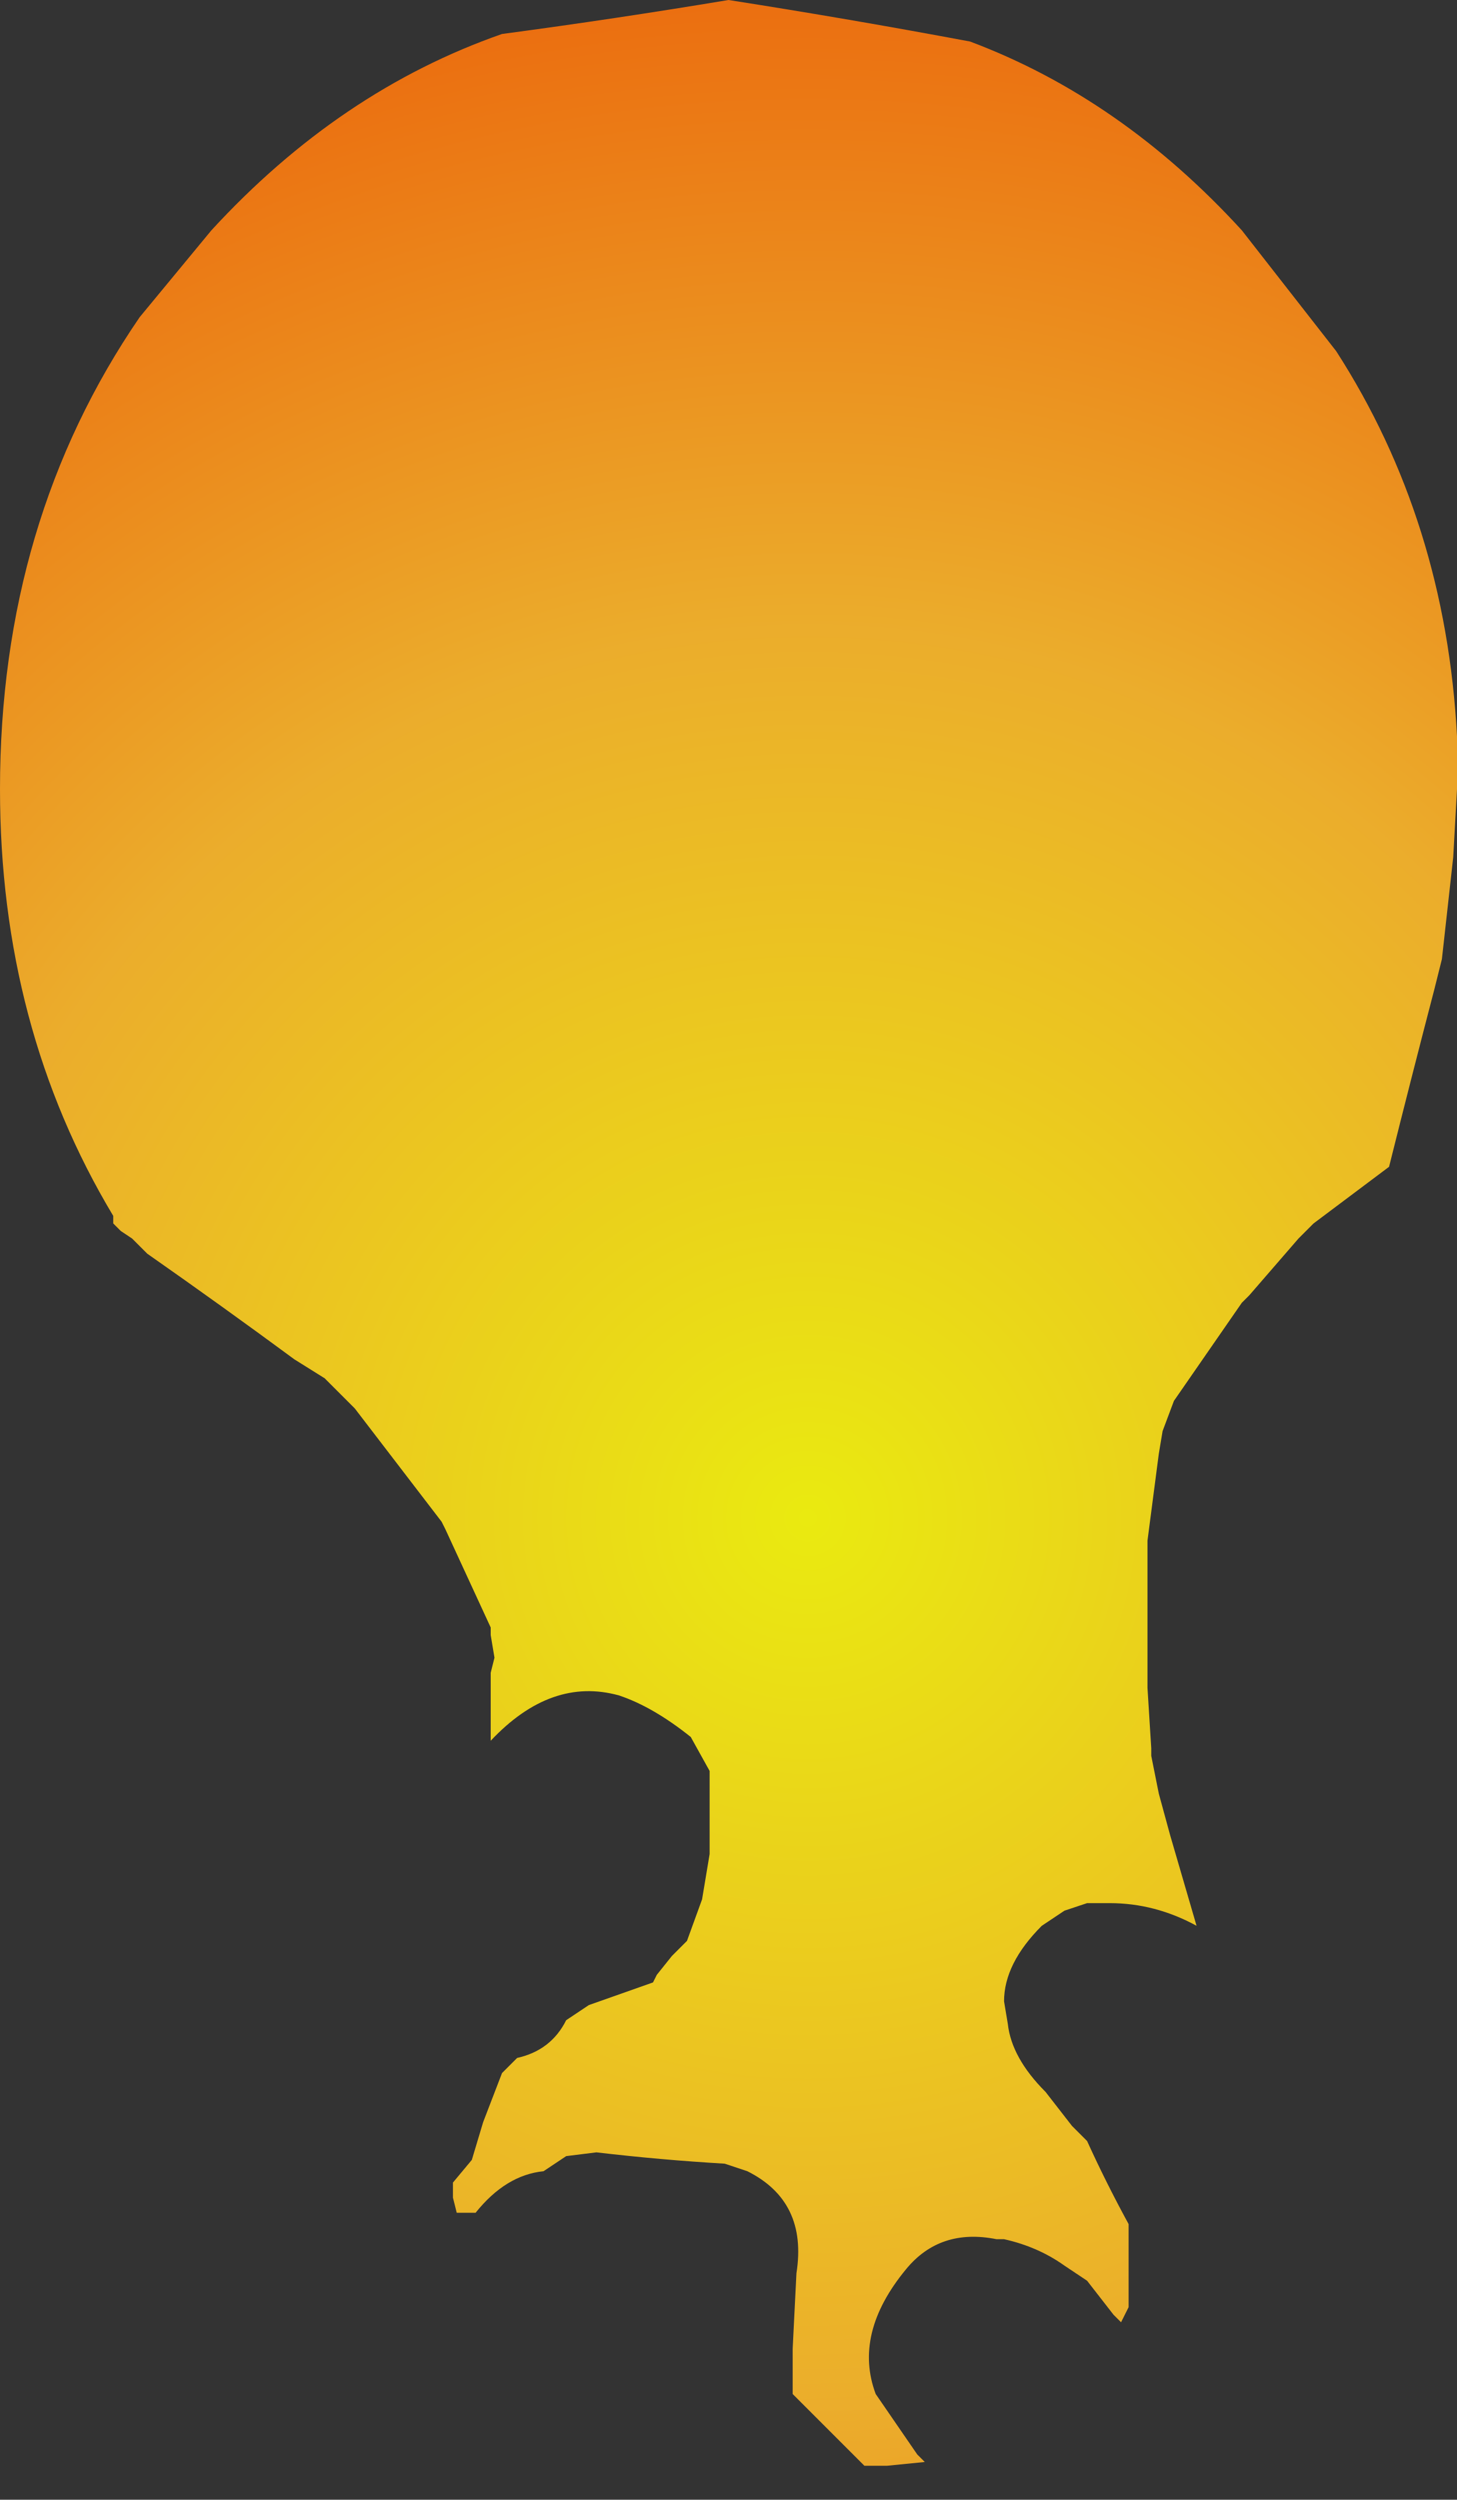 <?xml version="1.0" encoding="UTF-8" standalone="no"?>
<svg xmlns:xlink="http://www.w3.org/1999/xlink" height="33.1px" width="19.3px" xmlns="http://www.w3.org/2000/svg">
  <rect width="100%" height="100%" fill="#333333" stroke="none"/>
  <g transform="matrix(1.0, 0.0, 0.0, 1.0, 8.8, 9.95)">
    <path d="M-8.8 0.5 L-8.8 0.5 Q-8.8 3.65 -7.3 6.15 L-7.3 6.25 -7.2 6.35 -7.05 6.45 -6.85 6.65 Q-5.85 7.35 -4.9 8.05 L-4.9 8.05 -4.5 8.3 -4.1 8.7 -2.95 10.2 -2.9 10.3 -2.3 11.6 -2.3 11.7 -2.25 12.0 -2.3 12.2 Q-2.3 12.6 -2.3 13.0 L-2.3 13.0 -2.3 13.1 Q-1.5 12.25 -0.6 12.5 -0.15 12.65 0.35 13.05 L0.6 13.5 0.6 13.8 0.6 13.9 0.6 14.6 0.5 15.2 0.3 15.75 0.2 15.85 0.1 15.95 -0.1 16.2 -0.15 16.3 -1.0 16.6 -1.3 16.8 Q-1.5 17.2 -1.95 17.3 L-2.15 17.5 -2.4 18.15 -2.4 18.15 -2.55 18.65 -2.8 18.95 -2.8 19.15 -2.75 19.35 -2.5 19.35 Q-2.1 18.85 -1.6 18.8 L-1.6 18.8 -1.3 18.6 -0.9 18.55 Q-0.05 18.65 0.8 18.7 L1.1 18.8 Q1.9 19.2 1.75 20.15 L1.7 21.15 1.7 21.25 1.7 21.75 2.5 22.55 2.6 22.65 2.65 22.7 2.85 22.7 2.95 22.7 3.45 22.65 3.45 22.65 3.45 22.65 3.35 22.55 2.8 21.75 Q2.5 20.95 3.2 20.1 L3.2 20.1 Q3.65 19.55 4.4 19.7 L4.5 19.7 Q4.95 19.8 5.3 20.05 L5.6 20.25 5.95 20.7 6.05 20.8 6.15 20.6 Q6.15 20.1 6.15 19.6 L6.15 19.5 Q5.85 18.95 5.6 18.4 L5.4 18.2 5.05 17.75 5.05 17.75 Q4.6 17.3 4.55 16.85 L4.5 16.55 Q4.5 16.05 5.0 15.55 L5.3 15.35 5.6 15.25 Q5.75 15.25 5.9 15.25 6.5 15.25 7.05 15.55 L6.7 14.35 6.55 13.8 6.45 13.3 6.45 13.2 6.4 12.4 6.4 12.3 Q6.4 11.35 6.4 10.45 L6.55 9.3 6.6 9.0 6.75 8.6 Q7.2 7.95 7.65 7.3 L7.75 7.2 8.4 6.45 8.6 6.25 8.6 6.25 9.6 5.5 Q9.9 4.3 10.2 3.15 L10.3 2.75 10.45 1.4 10.5 0.5 10.5 -0.1 10.5 -0.2 Q10.35 -3.05 8.9 -5.3 L7.65 -6.9 Q6.05 -8.65 4.05 -9.4 2.45 -9.7 0.85 -9.95 -0.65 -9.7 -2.15 -9.5 -4.3 -8.75 -6.0 -6.9 L-6.95 -5.75 Q-8.8 -3.05 -8.8 0.5" fill="url(#gradient0)" fill-rule="evenodd" stroke="none">
      <animate attributeName="d" dur="2s" repeatCount="indefinite" values="M-8.8 0.5 L-8.8 0.5 Q-8.8 3.65 -7.3 6.15 L-7.3 6.25 -7.2 6.35 -7.05 6.45 -6.85 6.65 Q-5.85 7.35 -4.9 8.05 L-4.9 8.05 -4.5 8.3 -4.1 8.7 -2.95 10.2 -2.9 10.3 -2.3 11.6 -2.3 11.7 -2.25 12.0 -2.3 12.2 Q-2.3 12.6 -2.3 13.0 L-2.3 13.0 -2.3 13.1 Q-1.5 12.25 -0.6 12.5 -0.15 12.65 0.35 13.05 L0.6 13.5 0.6 13.8 0.6 13.9 0.6 14.6 0.5 15.2 0.3 15.75 0.2 15.85 0.1 15.95 -0.1 16.2 -0.15 16.3 -1.0 16.6 -1.3 16.8 Q-1.5 17.2 -1.95 17.3 L-2.15 17.5 -2.4 18.15 -2.4 18.15 -2.55 18.65 -2.8 18.95 -2.8 19.15 -2.75 19.35 -2.5 19.35 Q-2.1 18.85 -1.6 18.8 L-1.6 18.8 -1.3 18.6 -0.9 18.55 Q-0.05 18.65 0.8 18.7 L1.1 18.8 Q1.9 19.2 1.75 20.15 L1.7 21.15 1.7 21.25 1.7 21.75 2.5 22.55 2.6 22.65 2.65 22.7 2.85 22.7 2.95 22.7 3.45 22.65 3.45 22.65 3.45 22.65 3.35 22.55 2.8 21.75 Q2.5 20.95 3.2 20.1 L3.2 20.1 Q3.65 19.55 4.4 19.7 L4.5 19.7 Q4.95 19.8 5.3 20.05 L5.6 20.25 5.95 20.7 6.05 20.8 6.15 20.6 Q6.15 20.1 6.15 19.6 L6.15 19.5 Q5.85 18.95 5.6 18.4 L5.4 18.2 5.05 17.75 5.05 17.75 Q4.6 17.3 4.55 16.85 L4.5 16.55 Q4.5 16.05 5.0 15.55 L5.3 15.35 5.6 15.25 Q5.75 15.25 5.9 15.25 6.5 15.25 7.05 15.55 L6.7 14.35 6.55 13.8 6.45 13.3 6.45 13.2 6.4 12.4 6.4 12.3 Q6.4 11.35 6.4 10.45 L6.55 9.3 6.6 9.0 6.75 8.6 Q7.2 7.95 7.65 7.3 L7.75 7.2 8.4 6.45 8.6 6.25 8.6 6.25 9.6 5.5 Q9.9 4.3 10.2 3.15 L10.3 2.75 10.45 1.4 10.5 0.5 10.5 -0.1 10.5 -0.2 Q10.35 -3.05 8.9 -5.3 L7.65 -6.9 Q6.05 -8.65 4.05 -9.4 2.45 -9.7 0.85 -9.95 -0.65 -9.7 -2.15 -9.5 -4.3 -8.75 -6.0 -6.9 L-6.95 -5.75 Q-8.8 -3.05 -8.8 0.5;M-8.8 0.5 L-8.8 0.9 Q-8.7 4.8 -6.25 7.6 L-6.2 7.6 -5.9 7.7 -5.7 7.8 -5.5 7.95 Q-4.2 9.3 -5.05 11.0 L-5.05 11.0 -5.15 11.35 -5.15 11.95 -5.15 14.05 -5.05 14.0 -3.85 12.6 -3.75 12.55 -3.45 12.55 -3.05 12.85 Q-2.7 13.25 -2.95 13.95 L-2.95 13.95 -2.95 14.05 Q-3.35 15.1 -3.3 16.2 -3.25 17.1 -3.65 17.7 L-4.15 18.15 -4.45 18.3 -4.4 18.45 -3.55 18.15 -2.7 17.65 -2.15 17.3 -2.1 17.2 -2.0 17.1 -1.95 16.95 -1.9 16.85 -1.9 16.05 -1.9 15.4 Q-1.85 14.9 -1.8 14.4 L-1.8 14.0 -1.65 13.0 -1.65 13.0 -1.3 12.7 -0.9 12.7 -0.65 12.7 -0.4 12.75 -0.1 12.9 Q0.3 13.2 0.4 13.9 L0.4 14.0 0.5 14.6 0.6 15.0 Q0.75 16.15 0.25 17.05 L0.05 17.3 Q-0.45 18.05 -0.95 18.8 L-1.55 19.7 -1.55 19.85 -1.55 20.55 -1.55 21.55 -1.55 21.75 -1.55 21.85 -1.55 22.05 -1.5 22.15 -0.8 22.85 -0.65 22.95 -0.55 23.05 -0.45 23.1 0.45 23.15 Q-0.25 22.3 -0.25 21.1 L-0.25 21.1 Q-0.2 20.15 0.75 20.2 L0.95 20.2 Q1.5 20.3 1.7 20.9 L1.9 21.15 2.45 21.35 2.55 21.45 2.95 21.7 Q3.4 22.1 3.45 22.8 L3.55 22.75 Q3.95 22.1 3.65 21.4 L3.55 21.1 3.25 20.65 3.1 20.45 Q2.6 19.95 2.15 19.5 L1.95 19.2 Q1.2 18.55 1.45 17.9 L1.7 17.5 1.85 17.4 Q1.95 17.25 2.15 17.25 2.85 17.4 3.5 17.55 L4.6 18.55 4.95 19.2 5.0 19.65 5.15 19.75 6.0 20.5 6.05 20.55 Q6.15 19.4 5.75 18.4 L5.05 17.15 4.95 17.05 4.6 16.25 Q4.45 15.45 5.05 14.7 L5.2 14.6 6.75 14.75 7.1 14.75 7.1 14.7 6.45 13.15 Q6.1 11.75 6.65 10.2 L6.85 9.85 8.1 8.75 8.6 7.55 8.8 7.05 8.85 6.95 Q10.5 4.1 10.5 0.5 L10.25 -2.05 Q9.65 -4.8 7.65 -6.9 6.25 -8.45 4.5 -9.2 2.8 -9.95 0.85 -9.95 -2.25 -9.95 -4.65 -8.15 L-6.0 -6.9 Q-8.8 -3.85 -8.8 0.5"/>
    </path>
    <path d="M-8.8 0.5 Q-8.8 -3.05 -6.95 -5.75 L-6.0 -6.9 Q-4.3 -8.75 -2.15 -9.5 -0.65 -9.7 0.85 -9.95 2.45 -9.7 4.05 -9.4 6.05 -8.65 7.65 -6.9 L8.9 -5.3 Q10.35 -3.05 10.5 -0.2 L10.5 -0.1 10.5 0.5 10.45 1.4 10.3 2.75 10.2 3.15 Q9.9 4.3 9.6 5.5 L8.6 6.25 8.6 6.25 8.4 6.45 7.75 7.2 7.65 7.3 Q7.2 7.95 6.75 8.6 L6.6 9.0 6.55 9.3 6.4 10.45 Q6.4 11.35 6.4 12.3 L6.4 12.4 6.45 13.2 6.45 13.3 6.55 13.8 6.7 14.35 7.05 15.55 Q6.5 15.25 5.9 15.25 5.75 15.25 5.6 15.25 L5.3 15.35 5.0 15.55 Q4.5 16.05 4.5 16.55 L4.55 16.85 Q4.6 17.3 5.05 17.75 L5.05 17.75 5.4 18.2 5.6 18.4 Q5.85 18.95 6.15 19.5 L6.15 19.6 Q6.15 20.1 6.15 20.6 L6.05 20.8 5.95 20.7 5.6 20.25 5.3 20.05 Q4.95 19.8 4.5 19.7 L4.4 19.7 Q3.65 19.55 3.2 20.1 L3.2 20.1 Q2.5 20.95 2.8 21.75 L3.35 22.55 3.45 22.65 3.45 22.65 3.45 22.65 2.95 22.7 2.85 22.7 2.65 22.7 2.6 22.65 2.5 22.55 1.7 21.75 1.7 21.25 1.7 21.15 1.75 20.15 Q1.9 19.2 1.1 18.8 L0.8 18.7 Q-0.05 18.65 -0.9 18.55 L-1.3 18.6 -1.6 18.8 -1.6 18.8 Q-2.1 18.85 -2.5 19.35 L-2.75 19.35 -2.8 19.15 -2.8 18.95 -2.55 18.65 -2.4 18.15 -2.4 18.15 -2.15 17.5 -1.95 17.3 Q-1.5 17.2 -1.3 16.8 L-1.0 16.6 -0.15 16.3 -0.1 16.2 0.1 15.95 0.2 15.85 0.3 15.75 0.5 15.2 0.6 14.6 0.6 13.9 0.6 13.8 0.6 13.5 0.35 13.05 Q-0.15 12.65 -0.6 12.5 -1.5 12.25 -2.3 13.1 L-2.3 13.0 -2.3 13.0 Q-2.3 12.6 -2.3 12.2 L-2.25 12.0 -2.3 11.7 -2.3 11.6 -2.9 10.3 -2.95 10.2 -4.1 8.7 -4.5 8.3 -4.9 8.05 -4.9 8.05 Q-5.85 7.35 -6.85 6.65 L-7.05 6.45 -7.2 6.35 -7.3 6.25 -7.3 6.15 Q-8.8 3.65 -8.8 0.5 L-8.8 0.5" fill="none" stroke="#000000" stroke-linecap="round" stroke-linejoin="round" stroke-opacity="0.0" stroke-width="1.0">
      <animate attributeName="stroke" dur="2s" repeatCount="indefinite" values="#000000;#000001"/>
      <animate attributeName="stroke-width" dur="2s" repeatCount="indefinite" values="0.0;0.0"/>
      <animate attributeName="fill-opacity" dur="2s" repeatCount="indefinite" values="0.0;0.0"/>
      <animate attributeName="d" dur="2s" repeatCount="indefinite" values="M-8.8 0.5 Q-8.8 -3.05 -6.95 -5.75 L-6.0 -6.9 Q-4.3 -8.75 -2.15 -9.5 -0.65 -9.7 0.85 -9.95 2.45 -9.7 4.05 -9.4 6.05 -8.65 7.65 -6.9 L8.9 -5.3 Q10.35 -3.05 10.5 -0.2 L10.5 -0.1 10.5 0.5 10.45 1.4 10.3 2.75 10.2 3.15 Q9.9 4.3 9.6 5.5 L8.6 6.25 8.6 6.25 8.4 6.45 7.75 7.2 7.65 7.3 Q7.2 7.95 6.75 8.6 L6.6 9.0 6.55 9.3 6.4 10.45 Q6.4 11.35 6.4 12.3 L6.4 12.4 6.45 13.2 6.45 13.3 6.55 13.8 6.7 14.35 7.05 15.55 Q6.5 15.25 5.9 15.25 5.75 15.25 5.6 15.25 L5.3 15.35 5.0 15.55 Q4.5 16.05 4.5 16.55 L4.55 16.85 Q4.6 17.3 5.05 17.75 L5.05 17.75 5.4 18.2 5.6 18.4 Q5.85 18.95 6.15 19.5 L6.15 19.6 Q6.15 20.1 6.15 20.6 L6.05 20.8 5.95 20.7 5.6 20.25 5.3 20.05 Q4.95 19.8 4.5 19.7 L4.4 19.7 Q3.65 19.55 3.2 20.1 L3.2 20.1 Q2.5 20.95 2.8 21.75 L3.35 22.55 3.45 22.65 3.45 22.65 3.45 22.65 2.95 22.7 2.85 22.7 2.65 22.7 2.6 22.65 2.5 22.55 1.7 21.75 1.7 21.25 1.7 21.15 1.75 20.15 Q1.9 19.2 1.1 18.8 L0.8 18.7 Q-0.05 18.65 -0.9 18.55 L-1.3 18.6 -1.6 18.8 -1.6 18.8 Q-2.1 18.85 -2.5 19.35 L-2.75 19.35 -2.8 19.15 -2.8 18.95 -2.55 18.65 -2.4 18.15 -2.4 18.15 -2.15 17.5 -1.95 17.3 Q-1.5 17.2 -1.3 16.8 L-1.0 16.6 -0.15 16.3 -0.1 16.2 0.1 15.95 0.2 15.85 0.3 15.75 0.5 15.2 0.6 14.6 0.6 13.9 0.6 13.8 0.6 13.5 0.35 13.05 Q-0.15 12.65 -0.6 12.5 -1.5 12.25 -2.3 13.1 L-2.3 13.0 -2.3 13.0 Q-2.3 12.6 -2.3 12.2 L-2.25 12.0 -2.3 11.7 -2.3 11.6 -2.9 10.3 -2.95 10.2 -4.1 8.7 -4.5 8.3 -4.9 8.05 -4.9 8.05 Q-5.85 7.35 -6.85 6.65 L-7.05 6.45 -7.2 6.35 -7.3 6.25 -7.3 6.15 Q-8.8 3.65 -8.8 0.5 L-8.8 0.5;M-8.8 0.5 Q-8.8 -3.85 -6.0 -6.9 L-4.65 -8.15 Q-2.25 -9.95 0.85 -9.95 2.8 -9.95 4.5 -9.2 6.25 -8.45 7.65 -6.9 9.65 -4.8 10.25 -2.05 L10.5 0.5 Q10.5 4.1 8.85 6.95 L8.8 7.05 8.6 7.55 8.1 8.75 6.85 9.85 6.65 10.2 Q6.1 11.75 6.45 13.15 L7.1 14.7 7.1 14.75 6.75 14.75 5.2 14.6 5.05 14.7 Q4.45 15.45 4.6 16.25 L4.95 17.05 5.05 17.15 5.75 18.4 Q6.15 19.4 6.05 20.55 L6.0 20.5 5.15 19.75 5.0 19.65 4.95 19.2 4.6 18.55 3.5 17.55 Q2.85 17.4 2.15 17.25 1.95 17.25 1.85 17.4 L1.7 17.5 1.45 17.9 Q1.2 18.55 1.95 19.2 L2.15 19.5 Q2.6 19.95 3.1 20.45 L3.25 20.65 3.55 21.1 3.65 21.4 Q3.95 22.1 3.55 22.75 L3.45 22.8 Q3.4 22.1 2.95 21.7 L2.55 21.45 2.45 21.35 1.9 21.15 1.7 20.9 Q1.5 20.3 0.95 20.2 L0.75 20.2 Q-0.2 20.15 -0.25 21.1 L-0.25 21.1 Q-0.25 22.3 0.45 23.15 L-0.45 23.1 -0.55 23.05 -0.65 22.95 -0.8 22.85 -1.5 22.15 -1.55 22.05 -1.55 21.85 -1.55 21.75 -1.55 21.55 -1.55 20.55 -1.55 19.85 -1.55 19.7 -0.95 18.8 Q-0.45 18.05 0.05 17.3 L0.25 17.05 Q0.75 16.15 0.6 15.0 L0.5 14.6 0.4 14.0 0.4 13.9 Q0.3 13.2 -0.1 12.9 L-0.4 12.75 -0.65 12.7 -0.9 12.7 -1.3 12.7 -1.65 13.0 -1.65 13.0 -1.8 14.0 -1.8 14.4 Q-1.85 14.9 -1.9 15.4 L-1.9 16.05 -1.9 16.85 -1.95 16.95 -2.0 17.1 -2.1 17.2 -2.15 17.3 -2.7 17.65 -3.55 18.15 -4.4 18.45 -4.45 18.3 -4.15 18.15 -3.65 17.7 Q-3.25 17.1 -3.3 16.2 -3.35 15.1 -2.95 14.05 L-2.95 13.95 -2.95 13.95 Q-2.7 13.25 -3.05 12.85 L-3.45 12.55 -3.75 12.55 -3.85 12.6 -5.05 14.0 -5.15 14.05 -5.15 11.95 -5.15 11.35 -5.05 11.0 -5.05 11.0 Q-4.2 9.3 -5.5 7.95 L-5.7 7.8 -5.9 7.7 -6.2 7.6 -6.25 7.6 Q-8.7 4.8 -8.8 0.9 L-8.8 0.5"/>
    </path>
  </g>
  <defs>
    <radialGradient cx="0" cy="0" gradientTransform="matrix(0.025, 0.0, 0.0, 0.025, 1.9, 10.15)" gradientUnits="userSpaceOnUse" id="gradient0" r="819.2" spreadMethod="pad">
      <animateTransform additive="replace" attributeName="gradientTransform" dur="2s" from="1" repeatCount="indefinite" to="1" type="scale"/>
      <animateTransform additive="sum" attributeName="gradientTransform" dur="2s" from="1.9 10.15" repeatCount="indefinite" to="1.9 10.15" type="translate"/>
      <animateTransform additive="sum" attributeName="gradientTransform" dur="2s" from="0.0" repeatCount="indefinite" to="0.0" type="rotate"/>
      <animateTransform additive="sum" attributeName="gradientTransform" dur="2s" from="0.025 0.025" repeatCount="indefinite" to="0.025 0.025" type="scale"/>
      <animateTransform additive="sum" attributeName="gradientTransform" dur="2s" from="0.0" repeatCount="indefinite" to="0.0" type="skewX"/>
      <stop offset="0.0" stop-color="#fefe0c" stop-opacity="0.902">
        <animate attributeName="offset" dur="2s" repeatCount="indefinite" values="0.0;0.0"/>
        <animate attributeName="stop-color" dur="2s" repeatCount="indefinite" values="#fefe0c;#fefe0d"/>
        <animate attributeName="stop-opacity" dur="2s" repeatCount="indefinite" values="0.902;0.902"/>
      </stop>
      <stop offset="0.576" stop-color="#ffba2b" stop-opacity="0.902">
        <animate attributeName="offset" dur="2s" repeatCount="indefinite" values="0.576;0.576"/>
        <animate attributeName="stop-color" dur="2s" repeatCount="indefinite" values="#ffba2b;#ffba2c"/>
        <animate attributeName="stop-opacity" dur="2s" repeatCount="indefinite" values="0.902;0.902"/>
      </stop>
      <stop offset="1.0" stop-color="#ff720b" stop-opacity="0.902">
        <animate attributeName="offset" dur="2s" repeatCount="indefinite" values="1.0;1.0"/>
        <animate attributeName="stop-color" dur="2s" repeatCount="indefinite" values="#ff720b;#ff720c"/>
        <animate attributeName="stop-opacity" dur="2s" repeatCount="indefinite" values="0.902;0.902"/>
      </stop>
    </radialGradient>
  </defs>
</svg>
